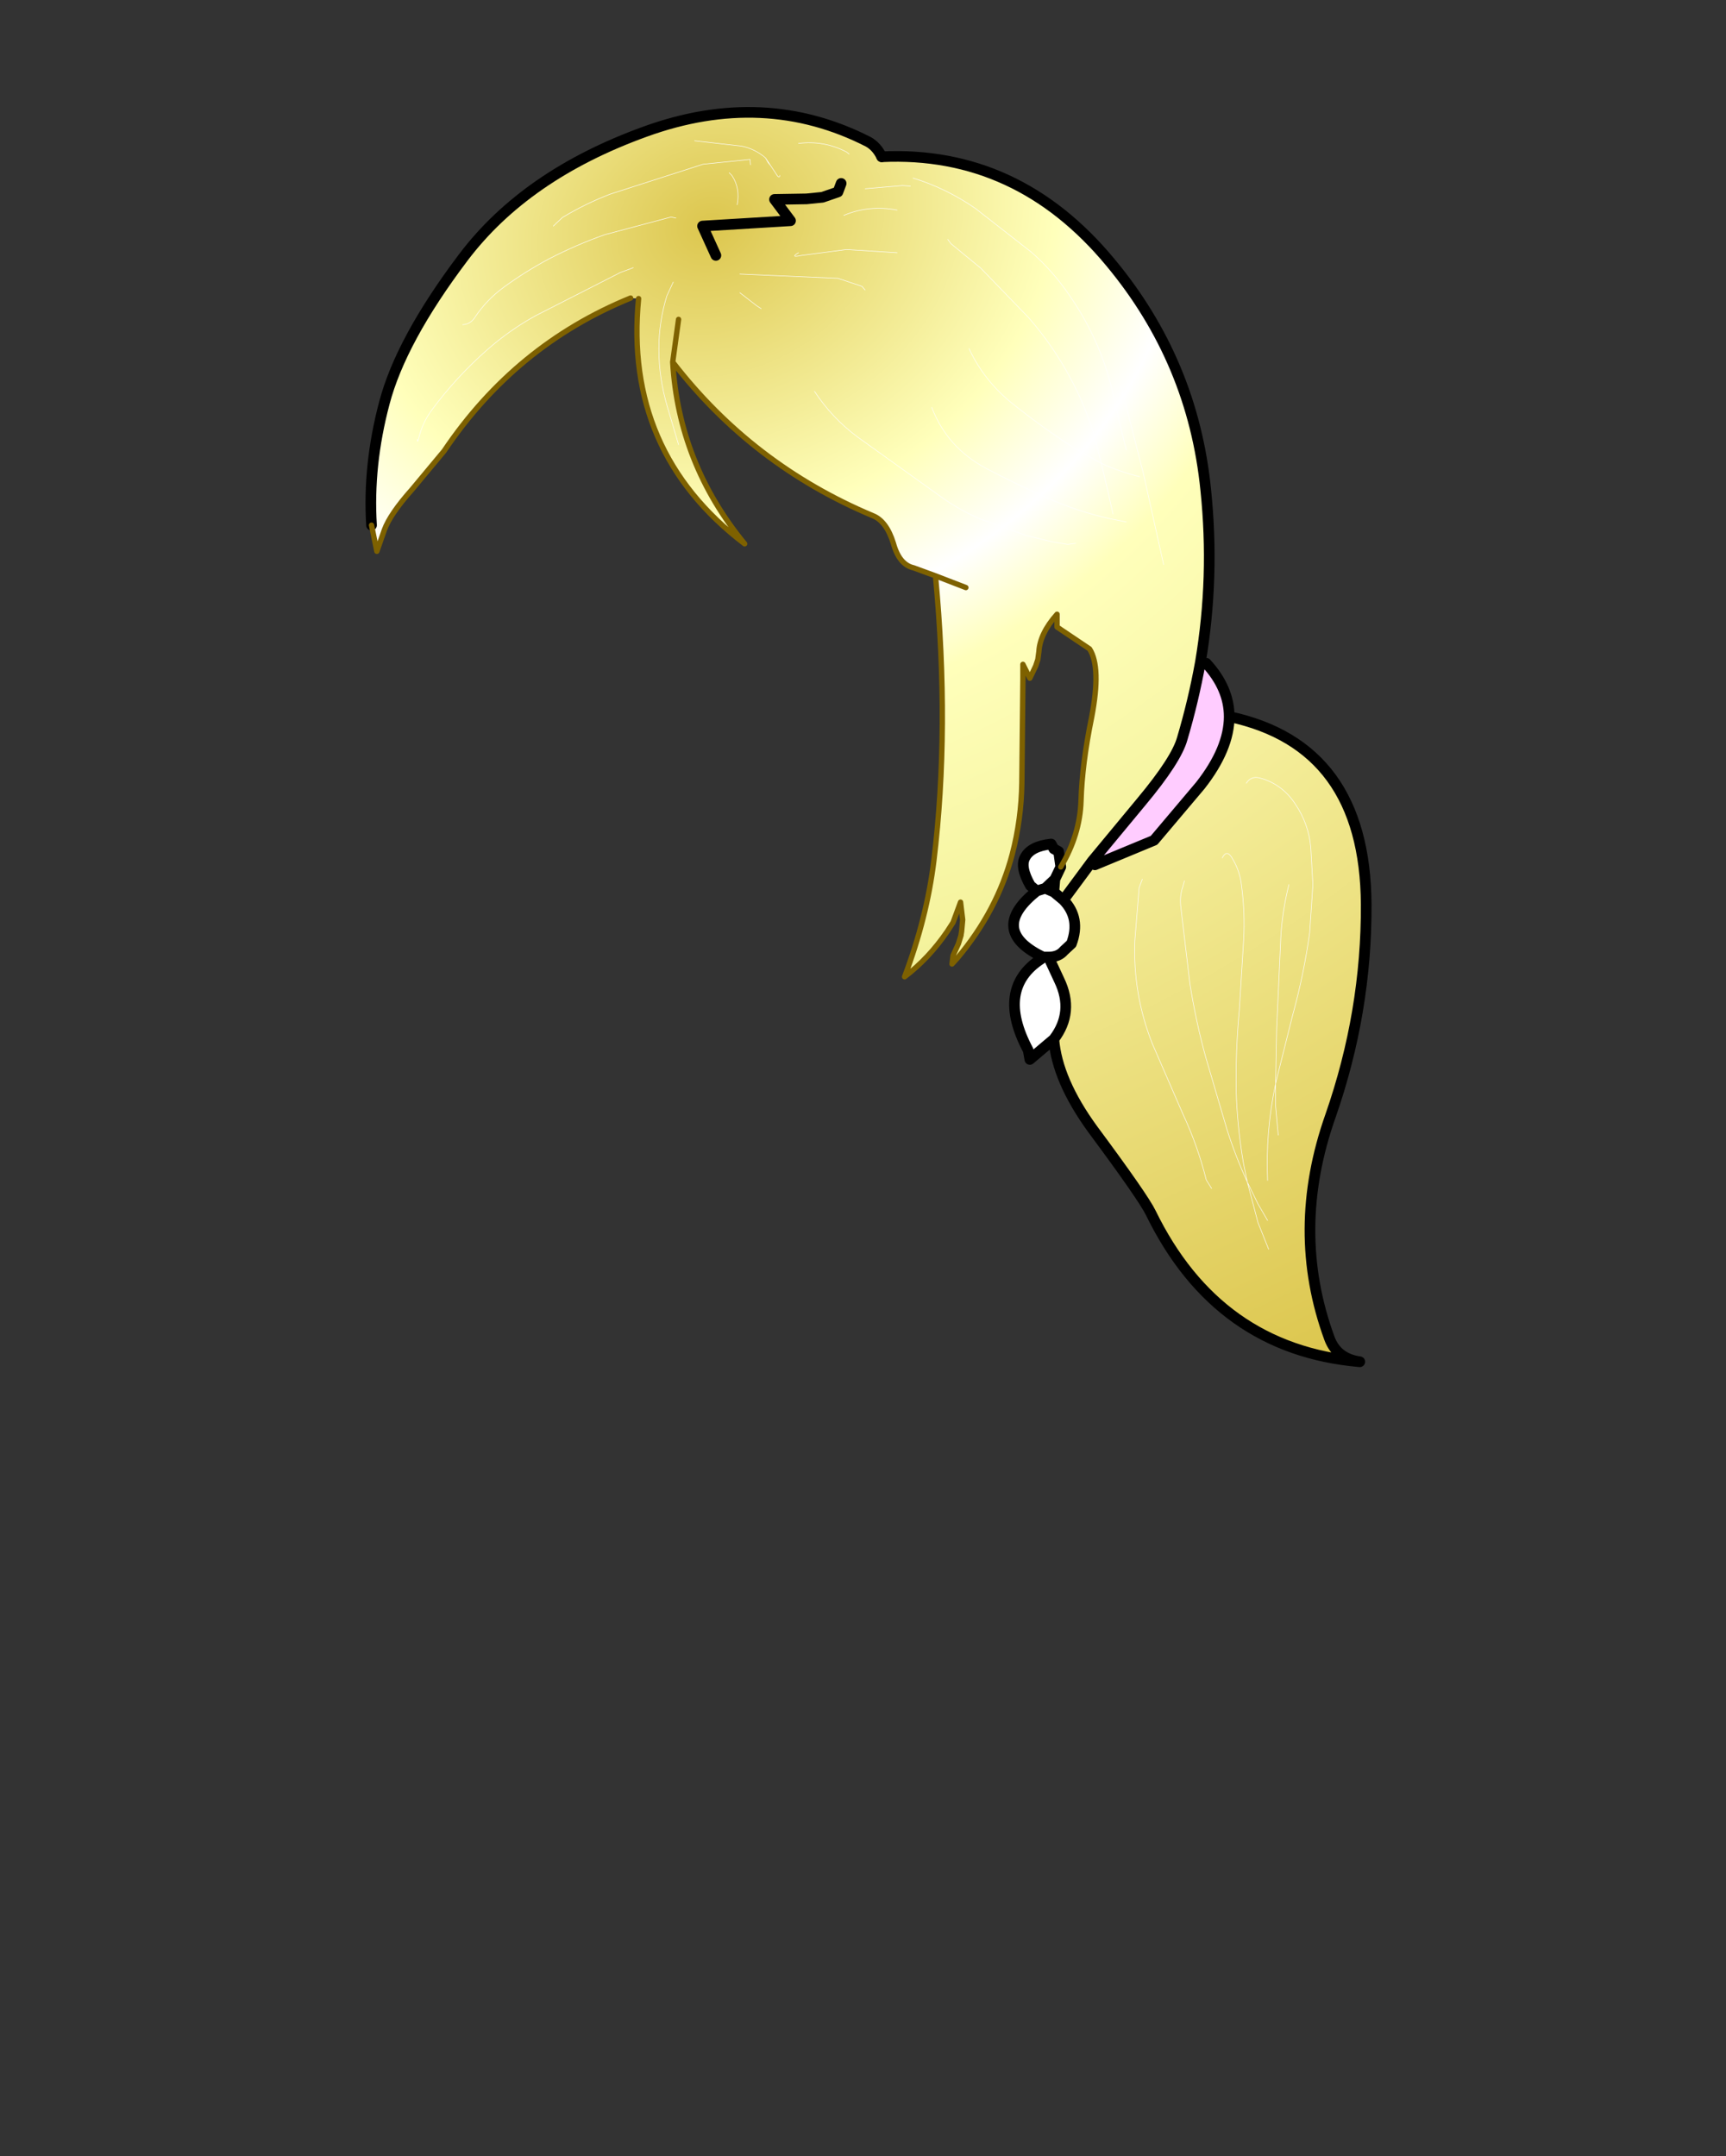 <svg xmlns:xlink="http://www.w3.org/1999/xlink" xmlns="http://www.w3.org/2000/svg" height="202.2px" width="161.9px">
  <rect width="100%" height="100%" fill="#333333" stroke="none"/>
  <g transform="matrix(1.0, 0.0, 0.0, 1.0, 74.15, 81.7)">
    <g data-characterId="1391" height="118.15" transform="matrix(1.0, 0.0, 0.0, 1.0, -39.85, -71.65)" width="94.35" xlink:href="#shape0"><g id="shape0" transform="matrix(1.0, 0.0, 0.0, 1.0, 39.85, 71.65)">
      <path d="M24.7 15.75 L22.45 17.65 22.3 16.8 Q19.2 11.0 23.55 8.2 L23.7 8.05 23.2 7.8 Q18.7 5.35 23.1 1.85 L22.5 1.35 Q21.5 -0.4 22.0 -1.3 22.55 -2.35 24.45 -2.55 L24.7 -2.1 25.15 -1.85 25.35 -0.4 24.8 0.75 23.9 1.6 24.7 1.95 25.6 2.7 Q27.25 4.4 26.35 6.8 L25.65 7.45 Q25.15 8.05 24.2 8.05 L25.2 10.2 Q26.65 13.2 24.7 15.75 M23.7 8.05 L24.2 8.05 23.7 8.05 M23.1 1.85 L23.9 1.6 23.1 1.85" fill="#ffffff" fill-rule="evenodd" stroke="none"/>
      <path d="M38.45 -19.6 L39.0 -19.5 Q41.15 -17.15 41.15 -14.5 41.15 -11.5 38.45 -8.05 L34.1 -2.9 28.55 -0.6 28.3 -0.95 32.9 -6.5 Q36.2 -10.45 36.75 -12.45 37.8 -16.0 38.45 -19.6" fill="#ffccff" fill-rule="evenodd" stroke="none"/>
      <path d="M41.15 -14.5 Q53.9 -11.8 54.0 3.1 54.05 13.2 50.65 22.95 46.85 33.7 50.55 43.8 51.25 45.7 53.4 46.0 40.05 44.85 33.8 32.05 33.1 30.6 28.35 24.2 25.0 19.6 24.7 15.75 26.65 13.2 25.2 10.2 L24.2 8.05 Q25.15 8.05 25.65 7.45 L26.35 6.8 Q27.25 4.4 25.6 2.7 L28.3 -0.95 28.55 -0.6 34.1 -2.9 38.45 -8.05 Q41.15 -11.5 41.15 -14.5" fill="url(#gradient0)" fill-rule="evenodd" stroke="none"/>
      <path d="M-39.3 -32.45 Q-39.65 -38.05 -38.1 -43.9 -36.55 -49.8 -30.7 -57.55 -24.85 -65.3 -13.65 -69.35 -2.5 -73.4 7.3 -68.4 8.1 -67.95 8.55 -67.0 21.3 -67.6 30.0 -57.1 37.75 -47.8 38.95 -35.75 39.8 -27.6 38.45 -19.6 37.8 -16.0 36.75 -12.45 36.2 -10.45 32.9 -6.5 L28.3 -0.95 25.6 2.7 24.7 1.95 24.8 0.75 25.35 -0.4 Q27.15 -3.4 27.25 -6.6 27.35 -10.05 28.25 -14.45 29.15 -19.15 28.05 -20.85 L25.0 -22.9 25.0 -24.1 Q23.4 -22.3 23.3 -20.6 L23.2 -19.85 23.0 -19.25 22.45 -18.1 21.8 -19.4 21.8 -18.1 21.7 -8.3 Q21.65 -4.85 20.8 -1.6 19.4 3.7 15.65 8.15 L15.25 7.9 15.75 6.8 16.0 6.0 16.0 5.95 16.05 5.65 16.15 4.55 15.95 2.9 15.25 4.8 14.7 5.65 Q12.95 8.2 10.7 9.9 12.8 4.35 13.45 -1.0 14.95 -13.35 13.6 -27.7 L11.55 -28.45 Q10.2 -28.75 9.65 -30.75 9.0 -32.85 7.7 -33.35 -3.6 -38.1 -11.05 -47.75 -10.5 -38.25 -4.3 -30.7 -15.65 -39.35 -14.25 -53.7 L-15.0 -53.75 Q-25.8 -49.35 -32.5 -39.4 L-35.5 -35.8 Q-37.55 -33.5 -38.1 -32.0 L-38.8 -30.0 -39.3 -32.45 M4.75 -64.5 L4.45 -63.7 3.0 -63.2 1.5 -63.05 -1.5 -63.0 0.0 -61.0 -8.25 -60.5 -7.0 -57.75 -8.25 -60.5 0.0 -61.0 -1.5 -63.0 1.5 -63.05 3.0 -63.2 4.45 -63.7 4.75 -64.5 M16.45 -26.6 L13.6 -27.7 16.45 -26.6 M-10.5 -51.75 L-11.05 -47.75 -10.5 -51.75" fill="url(#gradient1)" fill-rule="evenodd" stroke="none"/>
      <path d="M-39.3 -32.45 Q-39.65 -38.05 -38.1 -43.9 -36.55 -49.8 -30.7 -57.55 -24.85 -65.3 -13.65 -69.35 -2.5 -73.4 7.3 -68.4 8.1 -67.95 8.55 -67.0" fill="none" stroke="#000000" stroke-linecap="round" stroke-linejoin="round" stroke-width="1.0"/>
      <path d="M8.55 -67.0 Q21.3 -67.6 30.0 -57.1 37.75 -47.8 38.95 -35.75 39.8 -27.6 38.45 -19.6 37.8 -16.0 36.75 -12.45 36.2 -10.45 32.9 -6.5 L28.3 -0.95 28.55 -0.6 34.1 -2.9 38.45 -8.05 Q41.15 -11.5 41.15 -14.5 53.9 -11.8 54.0 3.1 54.05 13.2 50.65 22.95 46.85 33.7 50.55 43.8 51.25 45.7 53.4 46.0 40.05 44.85 33.8 32.05 33.1 30.6 28.35 24.2 25.0 19.6 24.7 15.75 L22.45 17.65 22.3 16.8 Q19.2 11.0 23.55 8.2 L23.7 8.05 23.2 7.8 Q18.7 5.35 23.1 1.85 L22.5 1.35 Q21.5 -0.4 22.0 -1.3 22.55 -2.35 24.45 -2.55 L24.7 -2.1 25.15 -1.85 25.35 -0.4 24.8 0.75 23.9 1.6 24.7 1.95 24.8 0.75 M39.0 -19.5 Q41.15 -17.15 41.15 -14.5 M-7.0 -57.75 L-8.25 -60.5 0.0 -61.0 -1.5 -63.0 1.5 -63.05 3.0 -63.2 4.45 -63.7 4.75 -64.5 M23.9 1.6 L23.1 1.85 M24.2 8.05 L23.7 8.05 M24.7 15.75 Q26.65 13.2 25.2 10.2 L24.2 8.05 Q25.15 8.05 25.65 7.45 L26.35 6.8 Q27.25 4.4 25.6 2.7 L24.7 1.95 M28.3 -0.95 L25.6 2.7" fill="none" stroke="#000000" stroke-linecap="round" stroke-linejoin="round" stroke-width="1.0"/>
      <path d="M25.35 -0.4 Q27.15 -3.4 27.25 -6.6 27.35 -10.05 28.25 -14.45 29.15 -19.15 28.05 -20.85 L25.0 -22.9 25.0 -24.1 Q23.4 -22.3 23.3 -20.6 L23.2 -19.85 23.0 -19.25 22.45 -18.1 21.8 -19.4 21.8 -18.1 21.7 -8.3 Q21.65 -4.85 20.8 -1.6 19.4 3.7 15.65 8.15 L15.15 8.7 15.25 7.9 15.75 6.8 16.0 6.0 16.0 5.95 16.05 5.65 16.15 4.55 15.95 2.9 15.25 4.8 14.7 5.65 Q12.95 8.2 10.7 9.9 12.8 4.35 13.45 -1.0 14.95 -13.35 13.6 -27.7 L11.55 -28.45 Q10.2 -28.75 9.65 -30.75 9.0 -32.85 7.7 -33.35 -3.6 -38.1 -11.05 -47.75 -10.5 -38.25 -4.3 -30.7 -15.65 -39.35 -14.25 -53.7 M-15.0 -53.75 Q-25.8 -49.35 -32.5 -39.4 L-35.5 -35.8 Q-37.55 -33.5 -38.1 -32.0 L-38.8 -30.0 -39.3 -32.45 M13.6 -27.7 L16.45 -26.6 M-11.05 -47.75 L-10.5 -51.75" fill="none" stroke="#7e6100" stroke-linecap="round" stroke-linejoin="round" stroke-width="0.5"/>
      <path d="M11.5 -65.0 Q14.6 -64.05 17.35 -62.15 L22.6 -58.05 Q24.65 -56.25 26.2 -53.95 29.05 -49.85 30.2 -45.0 L31.0 -41.5 31.5 -39.5 M7.0 -64.0 L10.5 -64.3 11.25 -64.25 M0.75 -68.25 Q3.15 -68.55 5.25 -67.45 L5.5 -67.25 M-4.75 -56.0 L4.45 -55.6 6.7 -54.85 7.0 -54.5 M0.75 -58.0 Q-0.1 -57.5 1.05 -57.75 L5.25 -58.3 10.0 -58.0 M14.75 -59.25 L15.05 -58.85 17.85 -56.55 22.35 -51.9 Q24.65 -49.25 26.25 -46.25 27.75 -43.5 28.6 -40.45 L29.15 -38.25 Q30.9 -37.45 32.75 -37.0 M5.0 -61.5 Q7.35 -62.5 10.0 -62.0 M31.0 -45.5 L33.1 -37.3 35.0 -28.75 M16.75 -49.0 Q18.2 -45.9 20.95 -43.75 23.65 -41.6 26.5 -39.75 L29.15 -38.25 29.8 -35.5 30.25 -33.5 M2.25 -45.0 Q3.9 -42.5 6.25 -40.75 L14.2 -35.05 Q15.9 -33.85 17.75 -33.05 L22.05 -31.5 24.5 -30.9 26.0 -30.65 26.75 -30.75 M13.25 -43.5 Q14.7 -39.7 18.4 -37.75 21.25 -36.25 24.2 -34.95 27.05 -33.7 30.0 -33.05 L31.5 -32.75 M42.75 -8.25 Q43.2 -8.95 44.0 -8.75 46.1 -8.2 47.35 -6.3 48.6 -4.45 48.8 -2.25 L49.0 1.25 48.7 5.75 Q48.15 9.7 47.1 13.5 L45.6 19.5 45.5 19.95 45.5 22.0 45.75 24.75 M40.5 -1.25 Q40.95 -2.15 41.5 -1.1 42.15 0.0 42.3 1.3 42.65 3.9 42.5 6.5 L42.1 13.0 Q41.75 16.75 41.8 20.5 41.9 24.0 42.5 27.45 L42.85 29.15 43.85 31.2 44.75 32.75 M46.75 1.25 Q46.15 3.65 46.0 6.0 L45.6 14.75 45.5 19.95 Q44.55 24.4 44.75 29.0 M42.85 29.15 L43.85 32.95 44.85 35.45 M42.85 29.15 Q41.75 26.75 40.95 24.25 L38.95 17.45 Q38.0 14.0 37.45 10.45 L36.6 3.25 Q36.5 2.3 36.8 1.45 L36.95 0.9 M33.0 0.75 L32.7 1.55 32.3 6.5 Q32.1 11.55 33.95 16.2 L36.8 22.75 Q38.2 25.75 39.0 28.95 L39.5 29.75 M-22.25 -60.5 L-21.4 -61.3 Q-19.25 -62.6 -16.9 -63.5 L-8.2 -66.3 -3.8 -66.75 -3.75 -66.25 M-30.75 -51.25 Q-30.0 -51.3 -29.6 -51.95 -28.5 -53.6 -26.85 -54.8 -24.85 -56.25 -22.7 -57.4 -20.1 -58.75 -17.4 -59.7 L-11.2 -61.35 -10.75 -61.25 M-5.0 -62.5 Q-4.7 -64.05 -5.5 -65.25 L-5.75 -65.5 M-9.0 -68.5 L-4.6 -68.0 Q-3.35 -67.75 -2.35 -66.9 L-1.85 -66.15 -1.45 -65.55 Q-1.05 -64.85 -1.0 -65.25 M-2.35 -66.9 L-2.1 -66.45 -1.85 -66.15 M-35.0 -40.5 Q-35.0 -40.05 -34.85 -40.7 -34.5 -42.1 -33.65 -43.25 -31.35 -46.35 -28.45 -48.9 -26.35 -50.75 -23.9 -52.1 L-15.95 -56.15 -15.0 -56.5 -14.75 -56.6 M-10.5 -40.0 L-11.55 -43.55 Q-12.35 -46.25 -12.35 -49.0 -12.35 -51.5 -11.6 -53.95 L-11.0 -55.25 M-4.75 -54.25 L-3.2 -53.05 -2.75 -52.75" fill="none" stroke="#ffffff" stroke-linecap="round" stroke-linejoin="round" stroke-width="0.05"/>
    </g>
    </g>
  </g>
  <defs>
    <radialGradient cx="0" cy="0" gradientTransform="matrix(0.048, 0.139, -0.165, 0.057, -7.5, -60.5)" gradientUnits="userSpaceOnUse" id="gradient0" r="819.2" spreadMethod="pad">
      <stop offset="0.0" stop-color="#dcc64e"/>
      <stop offset="0.231" stop-color="#ffffbb"/>
      <stop offset="0.318" stop-color="#ffffff"/>
      <stop offset="0.388" stop-color="#ffffbb"/>
      <stop offset="1.0" stop-color="#dcc64e"/>
    </radialGradient>
    <radialGradient cx="0" cy="0" gradientTransform="matrix(0.048, 0.139, -0.165, 0.057, -7.5, -60.5)" gradientUnits="userSpaceOnUse" id="gradient1" r="819.2" spreadMethod="pad">
      <stop offset="0.0" stop-color="#dcc64e"/>
      <stop offset="0.231" stop-color="#ffffbb"/>
      <stop offset="0.318" stop-color="#ffffff"/>
      <stop offset="0.388" stop-color="#ffffbb"/>
      <stop offset="1.0" stop-color="#ded85c"/>
    </radialGradient>
  </defs>
</svg>